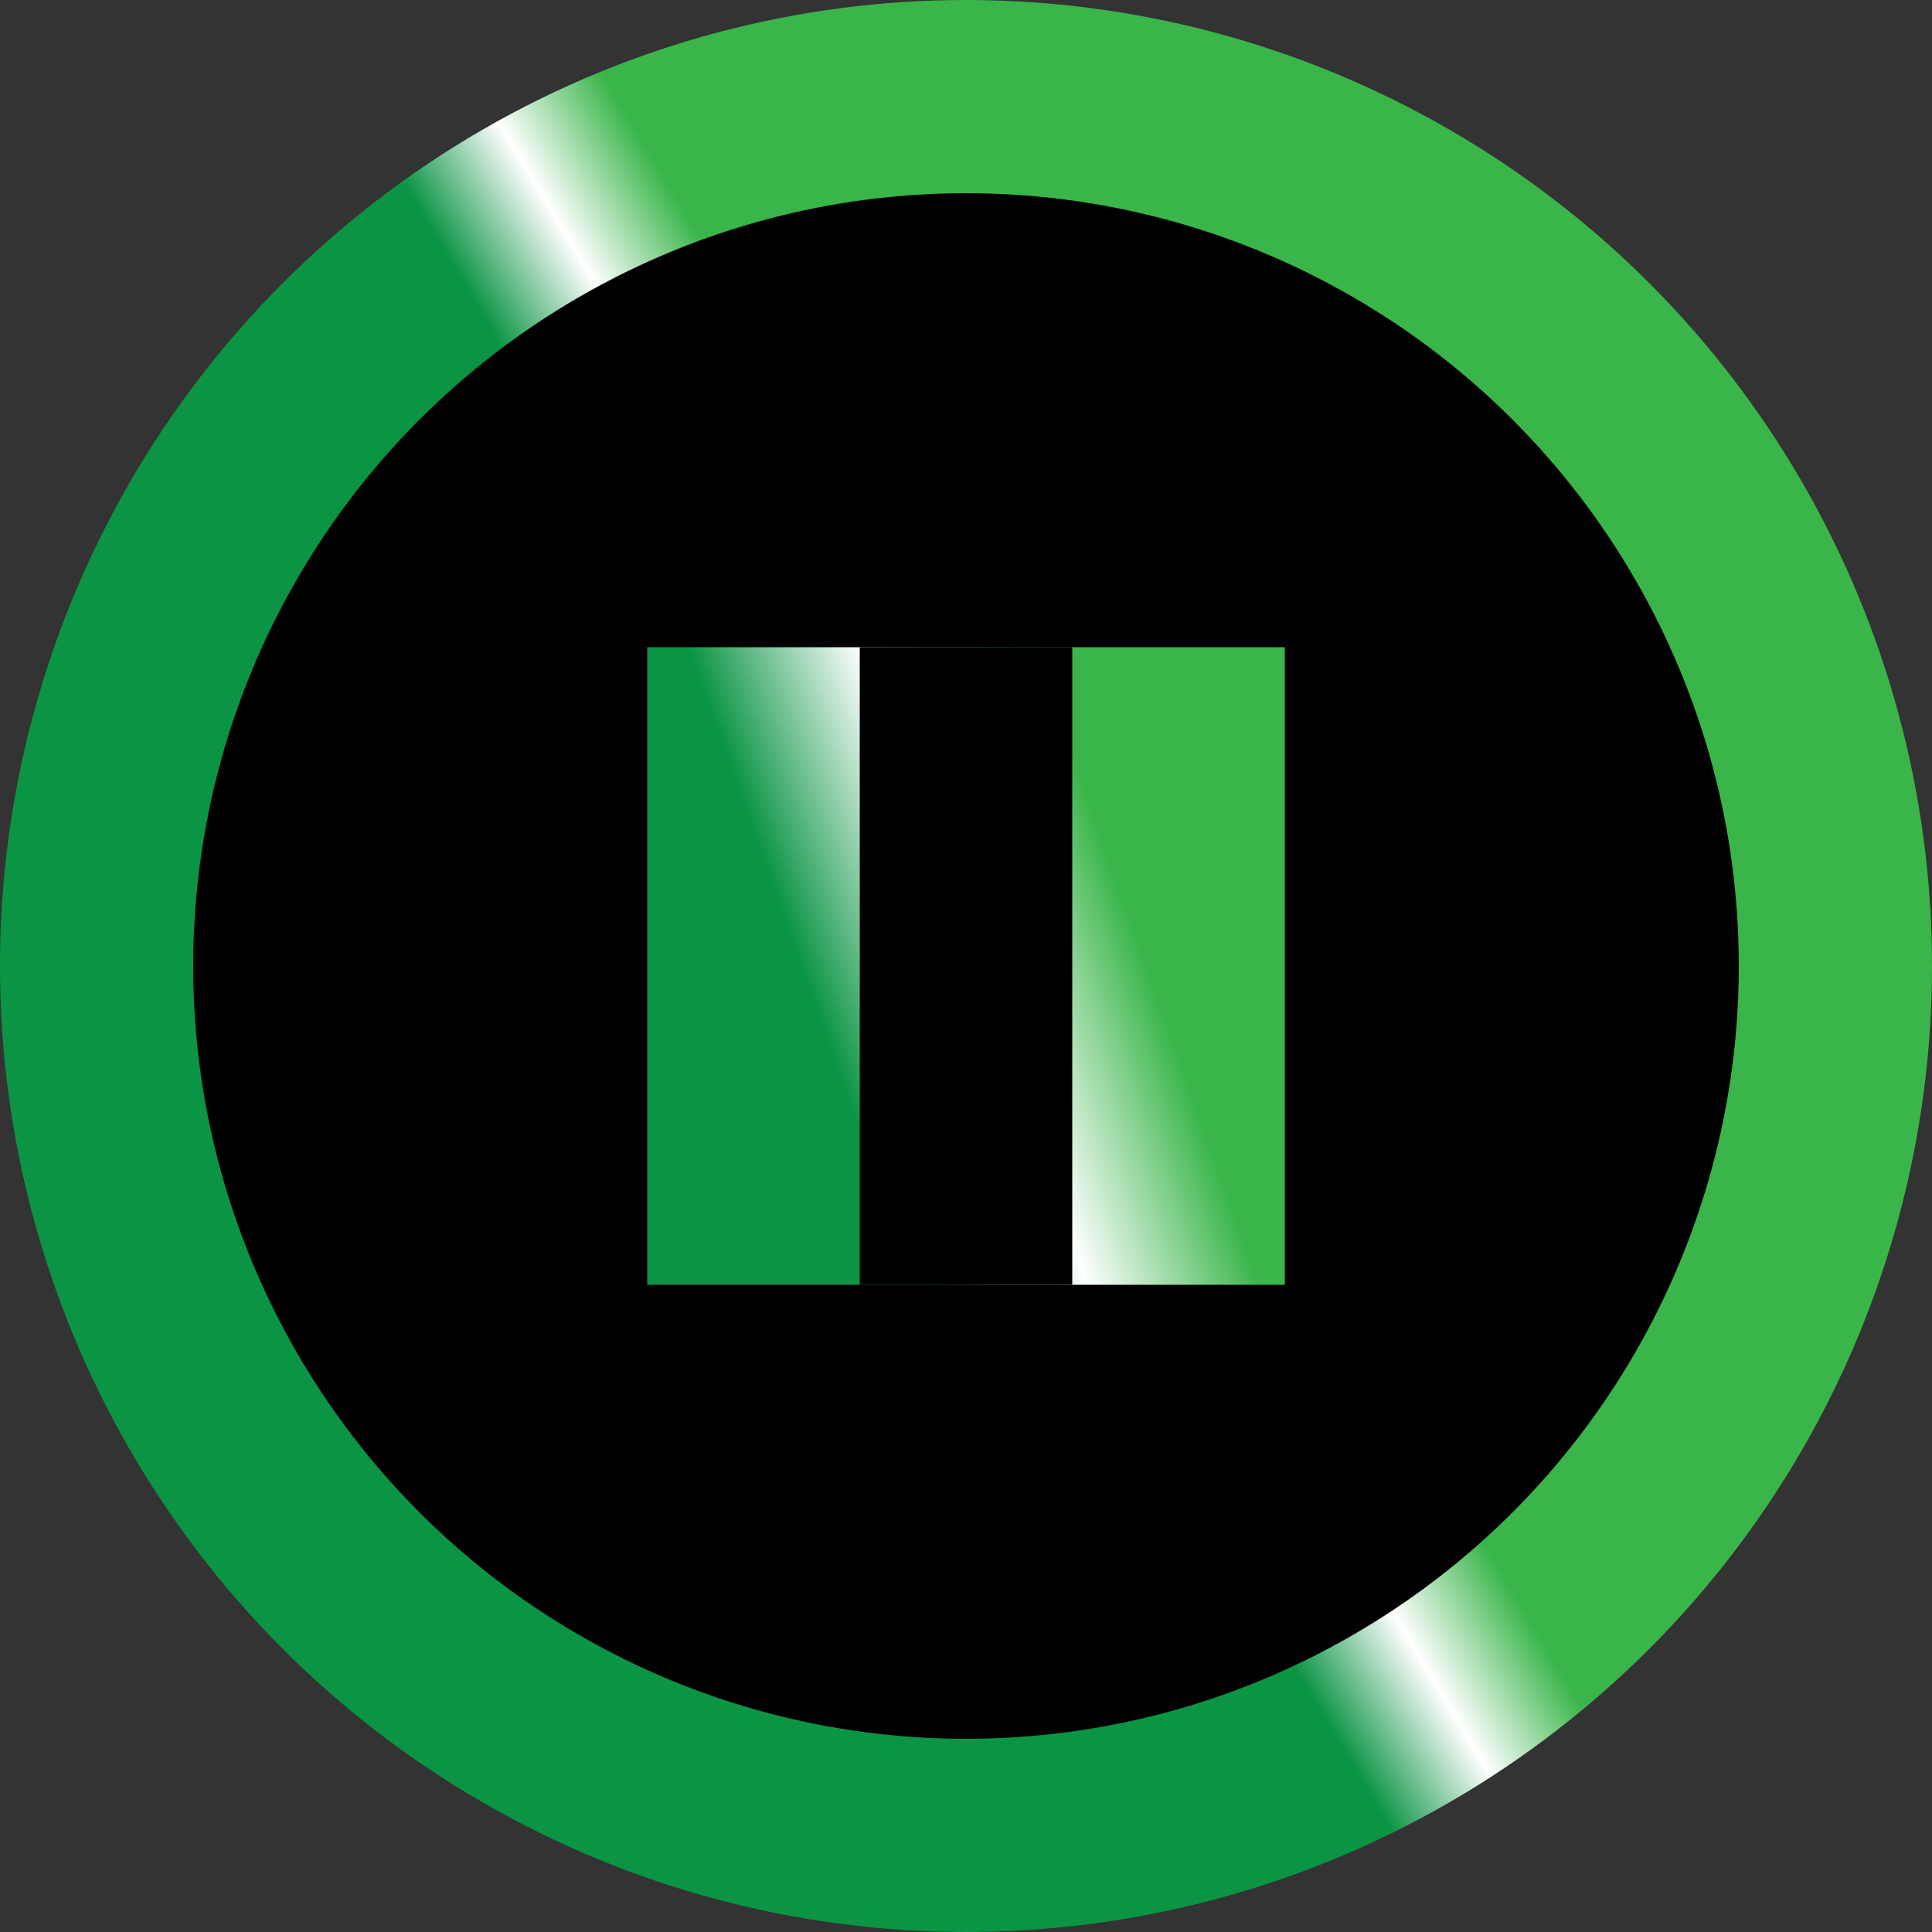 <svg xmlns="http://www.w3.org/2000/svg" xmlns:xlink="http://www.w3.org/1999/xlink" viewBox="0 0 200 200" version="1.1">
	<rect x="0" y="0" width="200" height="200" fill="#333333" stroke="none"/>
	<defs>
		<linearGradient id="g1" x1="47%" y1="53%" x2="57%" y2="47%">
			<stop stop-color="#0B9444" offset="0%"/>
			<stop stop-color="white" offset="50%"/>
			<stop stop-color="#3AB54A" offset="100%"/>
		</linearGradient>
		<linearGradient id="g2" x1="32%" y1="72%" x2="80%" y2="55%">
			<stop stop-color="#0B9444" offset="0%"/>
			<stop stop-color="white" offset="50%"/>
			<stop stop-color="#3AB54A" offset="100%"/>
		</linearGradient>
	</defs>
	<circle fill="url(#g1)" cx="100" cy="100" r="100"/>
	<circle fill="black" cx="100" cy="100" r="80"/>
	<rect fill="url(#g2)" x="67" y="67" width="66" height="66" />
	<rect fill="black" x="89" y="67" width="22" height="66" />
</svg>